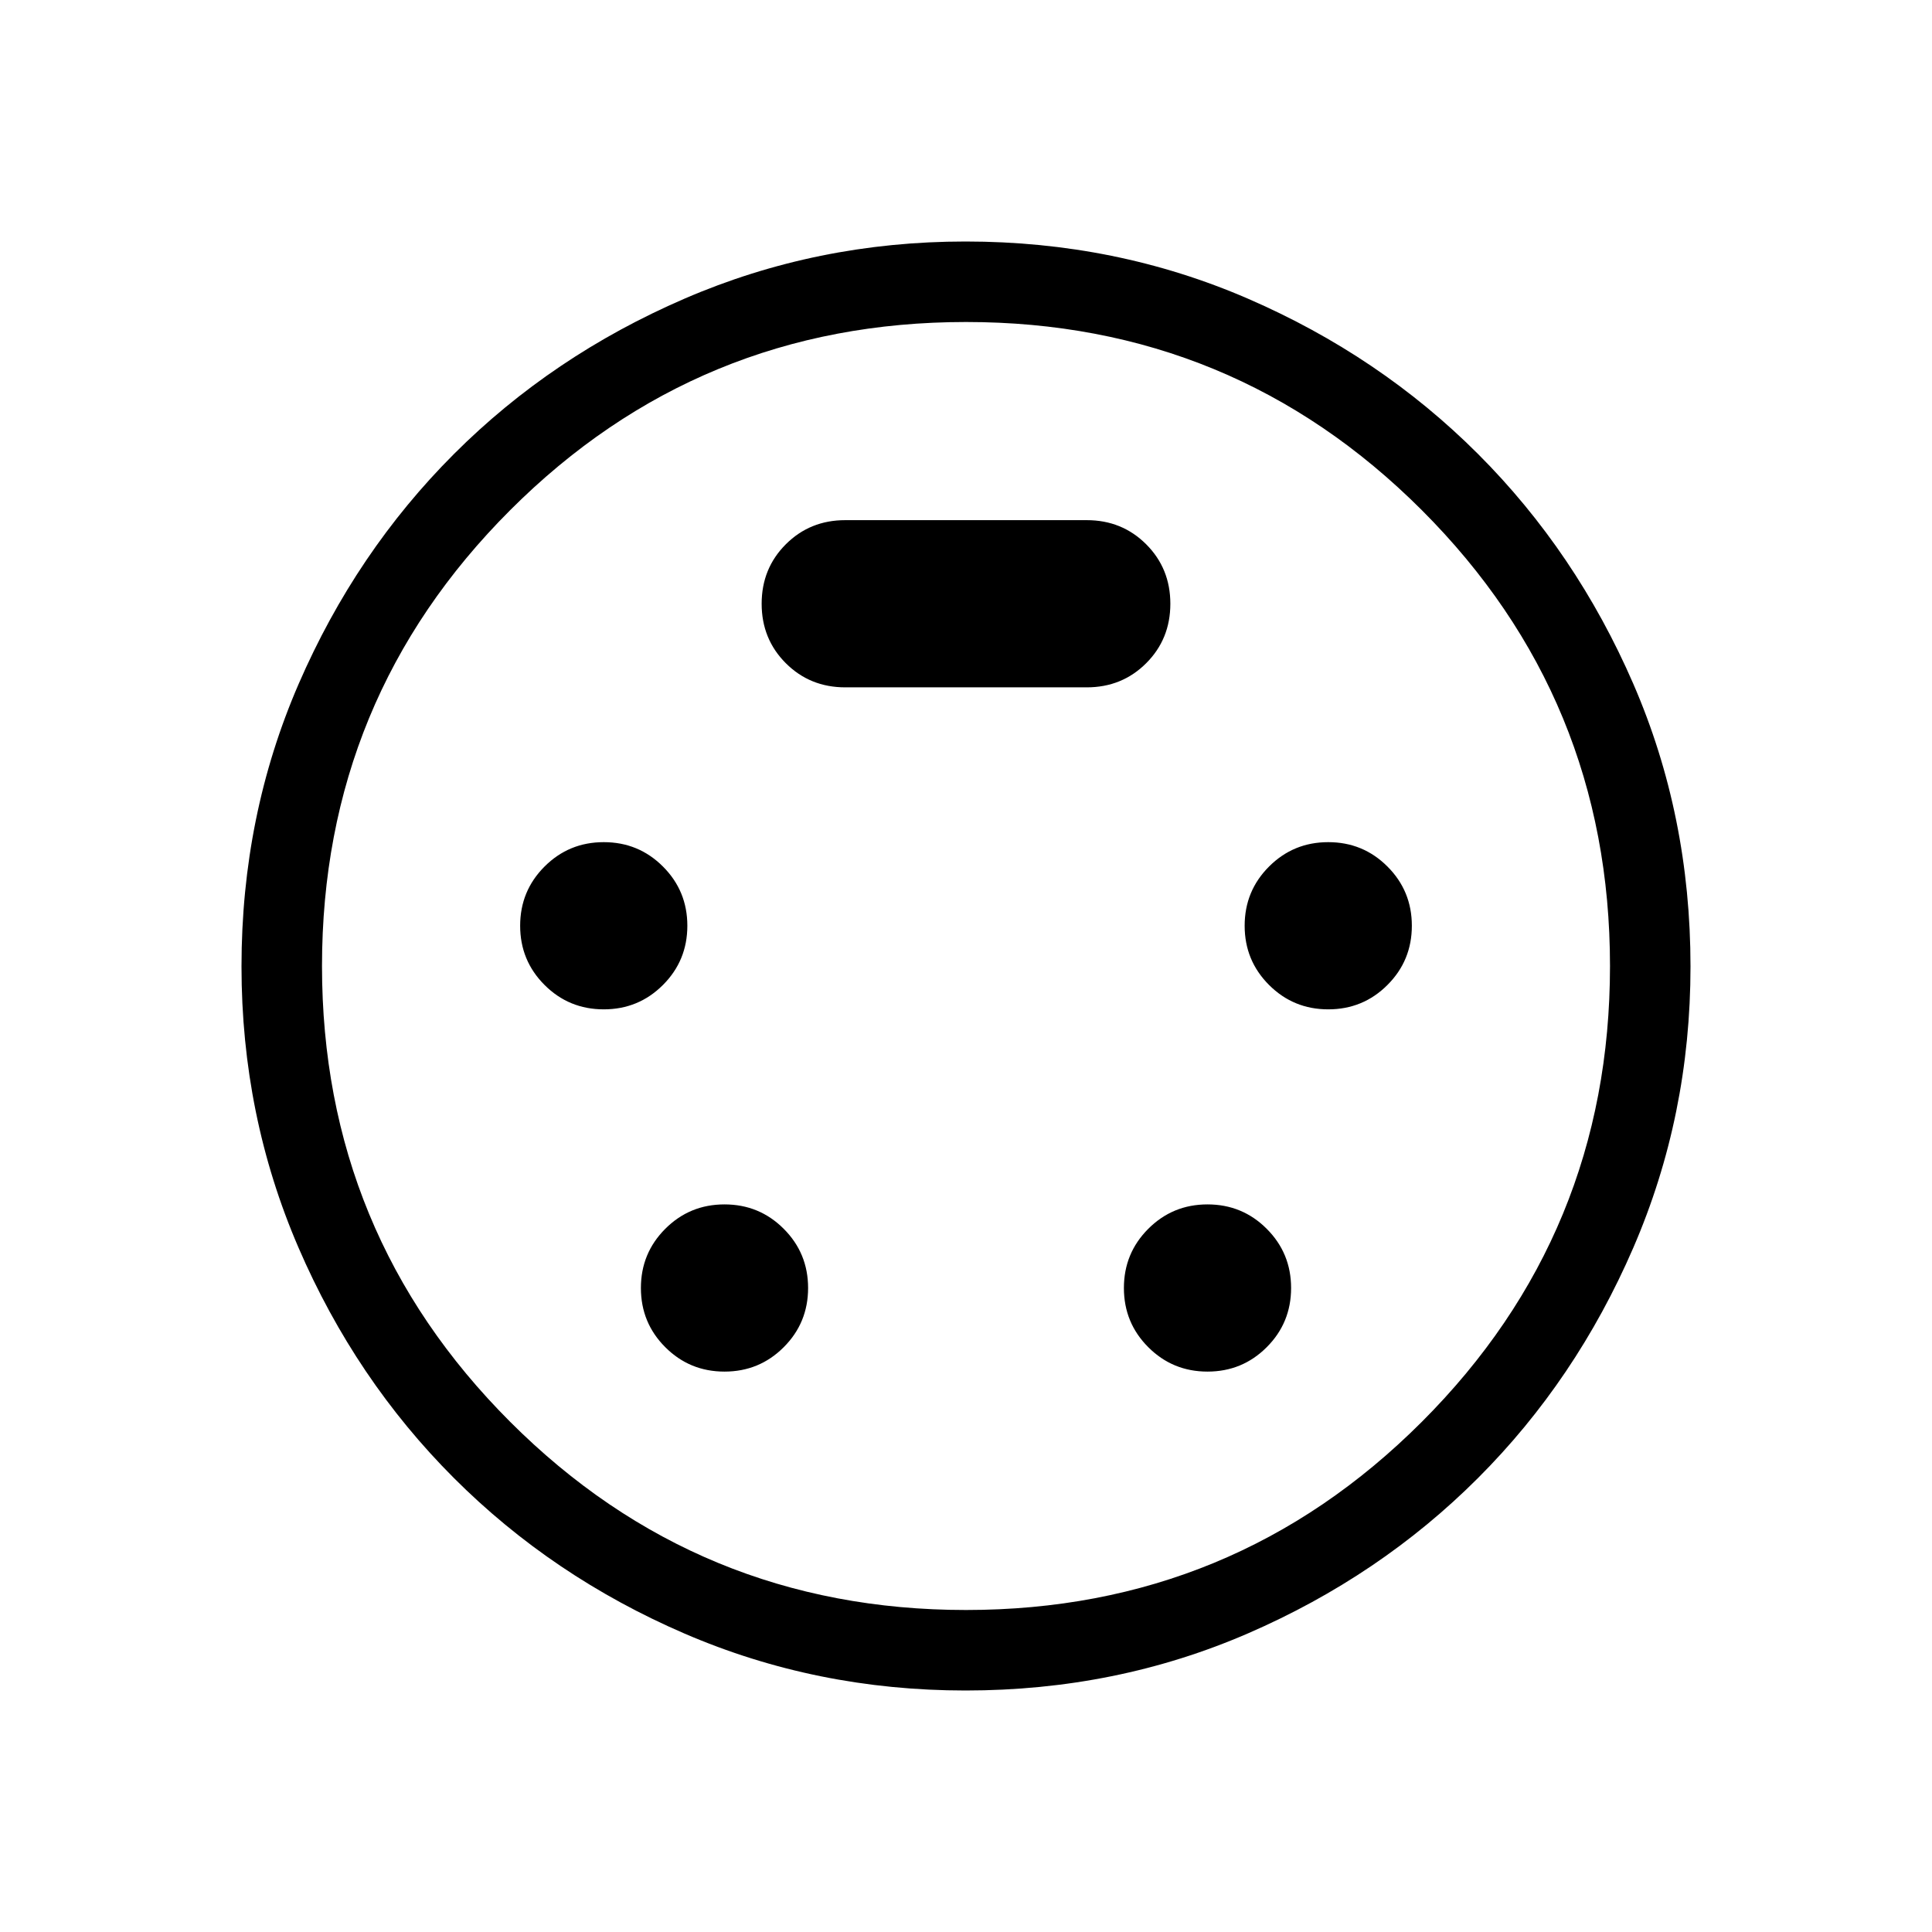 <svg xmlns="http://www.w3.org/2000/svg" height="24" viewBox="0 -960 960 960" width="24"><path d="M479.76-120q-74.07 0-139.65-28.3-65.58-28.3-114.55-77.26-48.96-48.97-77.26-114.55Q120-405.69 120-479.76q0-74.96 28.42-140.45 28.43-65.48 77.16-114.21 48.73-48.73 114.51-77.16Q405.86-840 479.75-840q74.79 0 140.37 28.42 65.57 28.43 114.3 77.16 48.73 48.73 77.16 114.21Q840-554.72 840-479.76q0 74.07-28.42 139.76-28.43 65.69-77.16 114.42-48.73 48.73-114.21 77.16Q554.72-120 479.76-120Zm.24-360Zm-180 21.54q17.31 0 29.42-12.12 12.12-12.11 12.12-29.42 0-17.31-12.12-29.42-12.11-12.12-29.42-12.12-17.31 0-29.42 12.12-12.12 12.11-12.12 29.42 0 17.31 12.12 29.42 12.11 12.12 29.42 12.12Zm360 0q17.31 0 29.42-12.12 12.12-12.11 12.12-29.42 0-17.31-12.12-29.42-12.11-12.12-29.42-12.12-17.31 0-29.42 12.12-12.12 12.11-12.12 29.42 0 17.31 12.12 29.42 12.11 12.12 29.42 12.12Zm-300 180q17.31 0 29.42-12.12 12.12-12.11 12.12-29.42 0-17.31-12.12-29.42-12.11-12.12-29.42-12.12-17.31 0-29.42 12.12-12.12 12.11-12.12 29.42 0 17.31 12.12 29.42 12.11 12.12 29.42 12.12Zm240 0q17.31 0 29.42-12.12 12.12-12.11 12.12-29.42 0-17.31-12.12-29.42-12.11-12.12-29.42-12.12-17.31 0-29.42 12.12-12.12 12.11-12.12 29.42 0 17.31 12.12 29.42 12.11 12.12 29.42 12.12Zm-180-340h120q17.54 0 29.54-12t12-29.54q0-17.54-12-29.54t-29.54-12H420q-17.54 0-29.54 12t-12 29.54q0 17.54 12 29.54t29.54 12ZM480-160q133 0 226.5-93.5T800-480q0-133-93.5-226.5T480-800q-133 0-226.5 93.5T160-480q0 133 93.5 226.5T480-160Z"/></svg>
